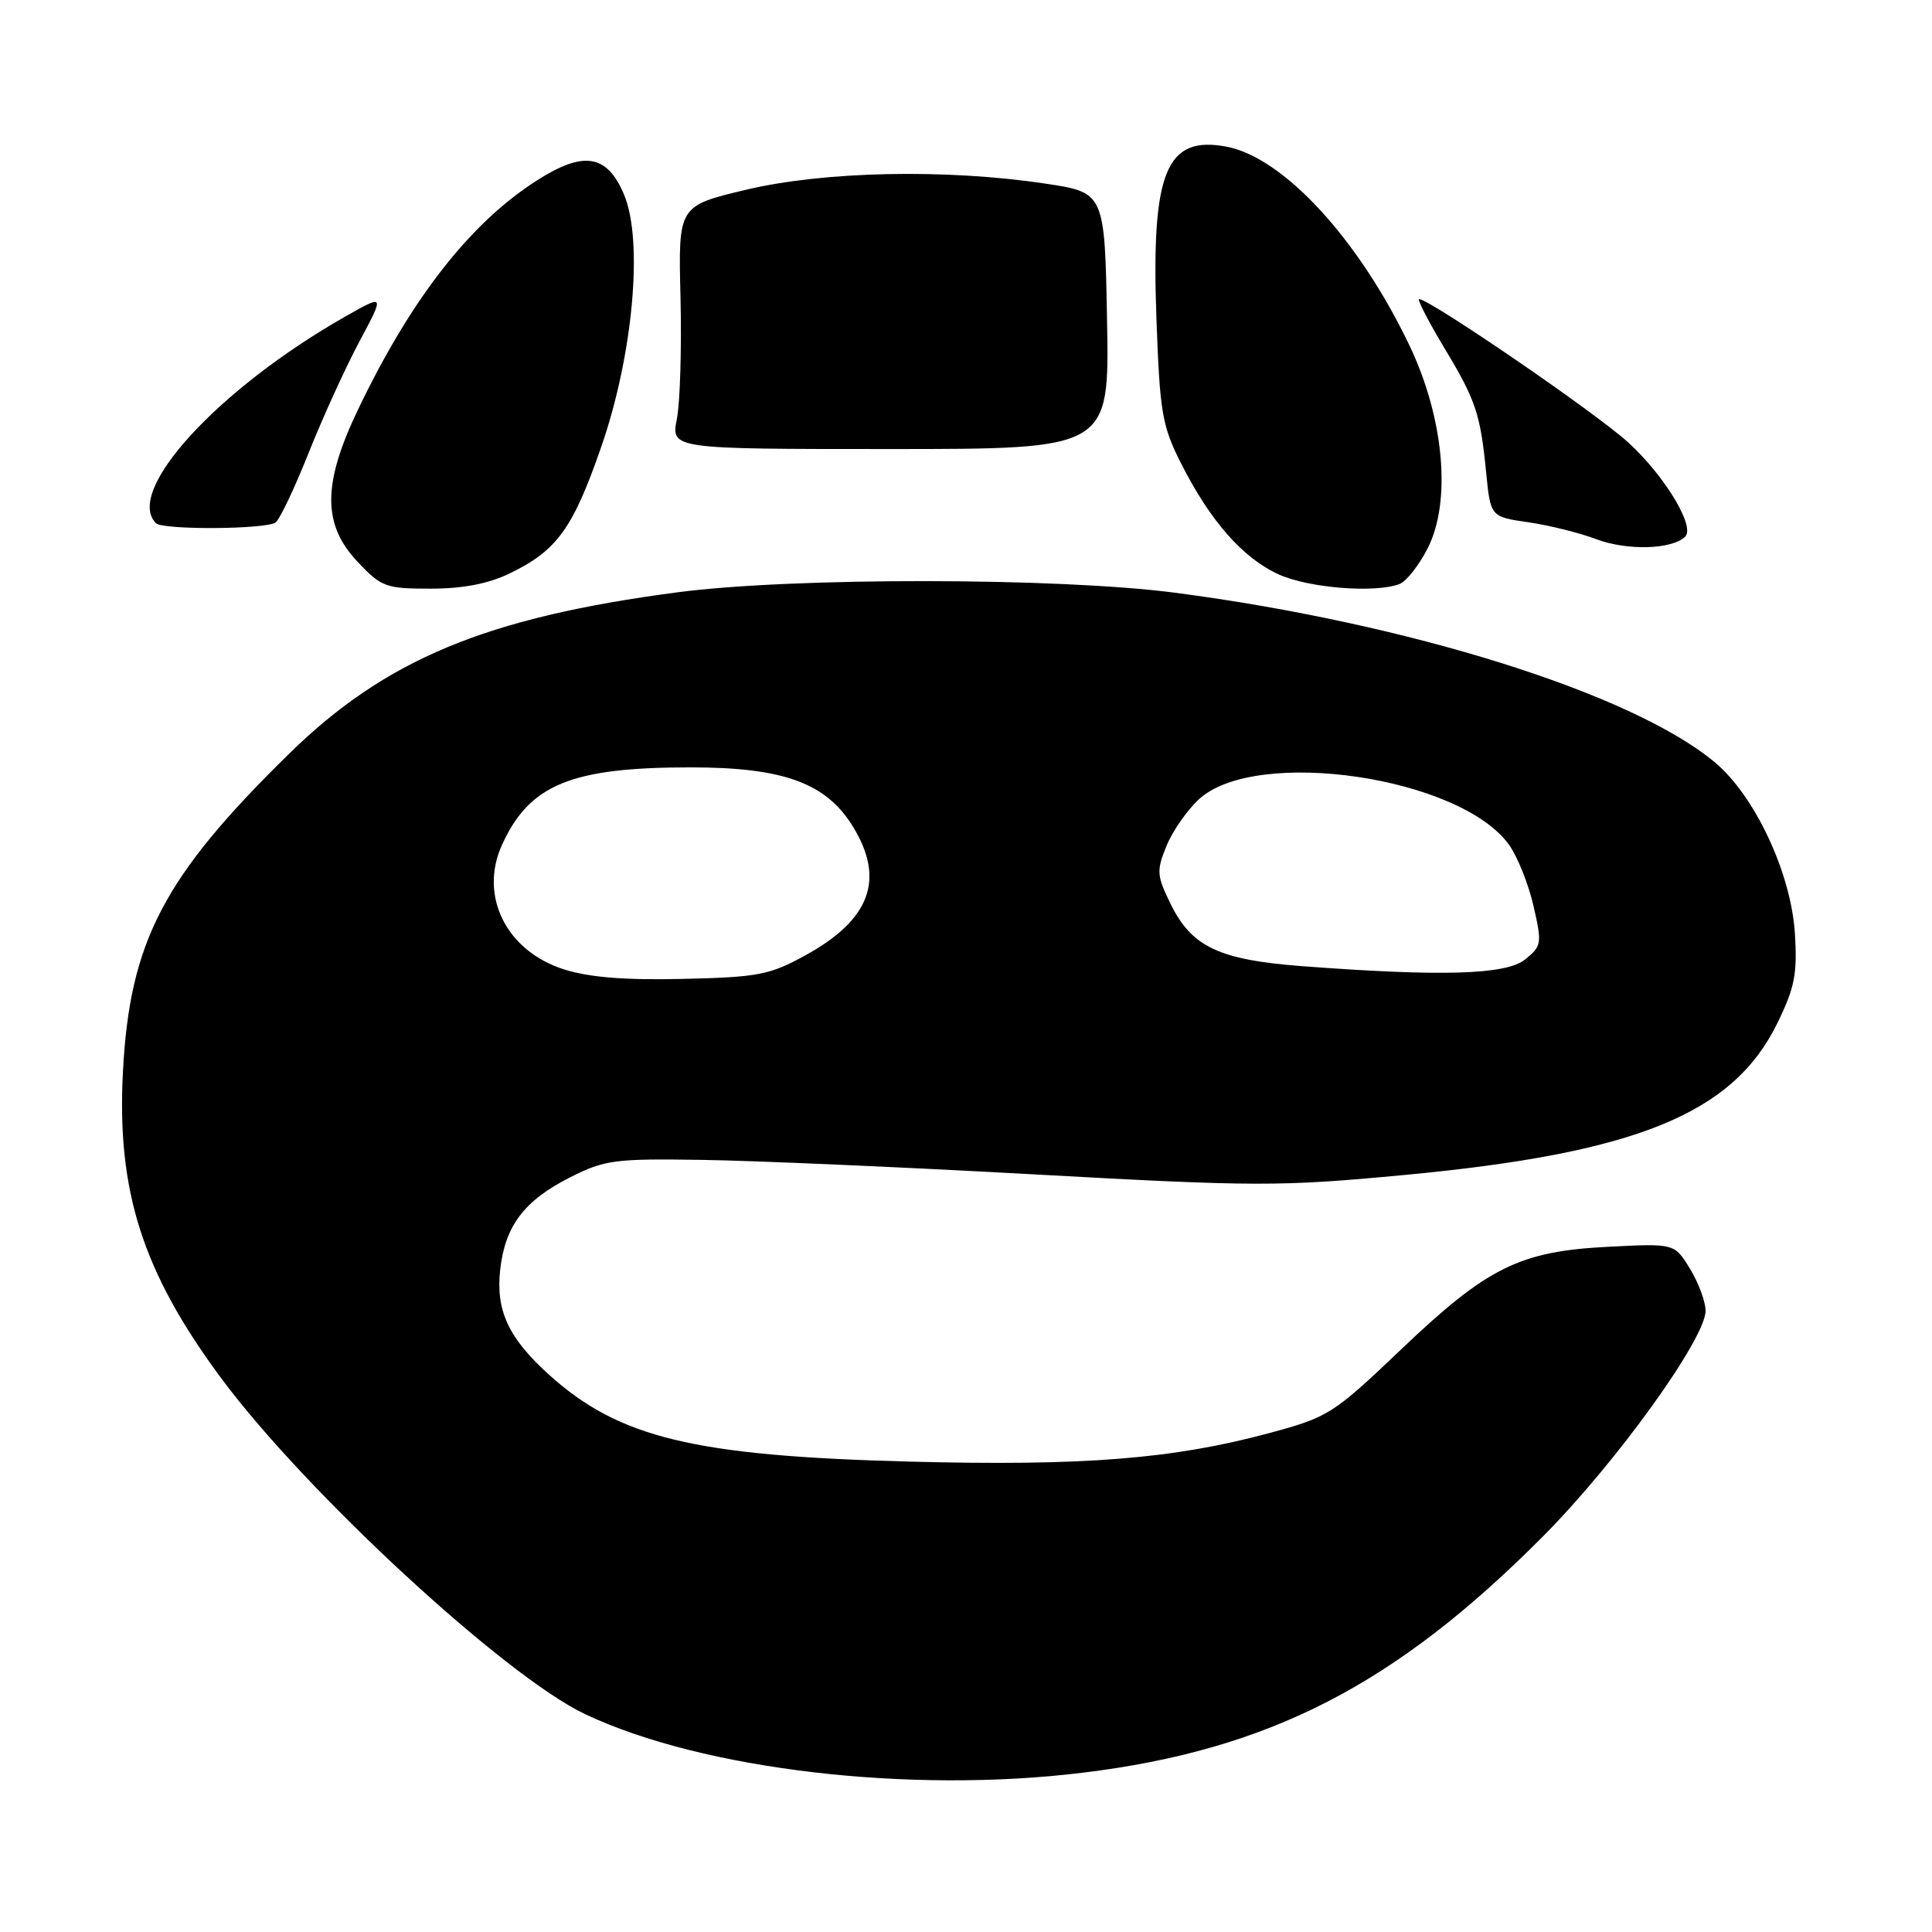 <?xml version="1.0" encoding="UTF-8" standalone="no"?>
<!DOCTYPE svg PUBLIC "-//W3C//DTD SVG 1.1//EN" "http://www.w3.org/Graphics/SVG/1.1/DTD/svg11.dtd" >
<svg xmlns="http://www.w3.org/2000/svg" xmlns:xlink="http://www.w3.org/1999/xlink" version="1.1" viewBox="0 0 256 256">
 <g >
 <path fill="currentColor"
d=" M 143.50 234.89 C 168.19 231.87 184.93 223.25 204.54 203.49 C 214.23 193.72 226.00 177.36 226.00 173.68 C 225.99 172.48 225.07 169.98 223.94 168.13 C 221.88 164.76 221.88 164.76 213.19 165.20 C 201.37 165.79 197.10 167.90 185.67 178.79 C 176.62 187.40 176.05 187.77 168.15 189.90 C 155.42 193.33 143.56 194.27 120.50 193.67 C 91.92 192.92 82.02 190.53 72.73 182.14 C 67.36 177.29 65.67 173.63 66.28 168.22 C 66.93 162.42 69.47 159.07 75.55 156.00 C 80.12 153.69 81.45 153.51 93.00 153.69 C 99.88 153.79 119.67 154.65 137.00 155.61 C 166.46 157.24 169.63 157.24 186.00 155.70 C 216.81 152.81 229.63 147.60 235.51 135.57 C 237.82 130.85 238.17 129.04 237.83 123.65 C 237.32 115.67 232.51 105.40 227.20 100.99 C 216.27 91.88 186.71 82.60 155.70 78.54 C 140.20 76.52 105.03 76.48 89.80 78.48 C 64.39 81.82 51.04 87.38 38.22 99.96 C 21.65 116.21 17.19 124.77 16.29 142.00 C 15.46 157.82 18.88 168.51 29.22 182.50 C 40.39 197.61 66.92 222.12 77.54 227.14 C 93.10 234.49 120.50 237.71 143.50 234.89 Z  M 67.52 75.99 C 73.79 72.96 75.89 70.07 79.63 59.32 C 83.88 47.13 85.27 31.91 82.69 25.79 C 80.44 20.43 77.32 19.94 71.08 23.95 C 62.24 29.62 54.48 39.57 47.44 54.27 C 42.73 64.10 42.71 69.49 47.37 74.43 C 50.54 77.79 51.11 78.00 57.05 78.00 C 61.33 78.00 64.71 77.35 67.52 75.99 Z  M 185.46 77.38 C 186.35 77.03 188.02 74.91 189.17 72.66 C 192.35 66.43 191.35 55.35 186.73 45.71 C 179.98 31.62 170.05 20.85 162.49 19.43 C 154.51 17.93 152.53 22.78 153.23 42.13 C 153.68 54.68 153.98 56.42 156.49 61.39 C 160.36 69.04 164.68 73.95 169.43 76.11 C 173.41 77.92 182.23 78.62 185.46 77.38 Z  M 223.30 71.10 C 224.76 69.64 219.83 61.92 214.80 57.81 C 208.22 52.43 188.00 38.75 188.00 39.68 C 188.00 40.13 189.53 43.03 191.39 46.12 C 195.53 52.98 196.16 54.85 196.91 62.49 C 197.50 68.48 197.50 68.48 202.50 69.20 C 205.25 69.60 209.30 70.60 211.50 71.44 C 215.61 72.99 221.58 72.82 223.30 71.10 Z  M 36.51 69.23 C 37.07 68.83 39.04 64.67 40.90 60.00 C 42.76 55.33 45.79 48.68 47.63 45.24 C 50.98 38.97 50.98 38.97 45.74 41.95 C 28.88 51.53 16.44 65.11 20.67 69.33 C 21.57 70.24 35.25 70.15 36.51 69.23 Z  M 146.69 42.50 C 146.38 25.50 146.38 25.50 138.44 24.32 C 125.29 22.35 109.18 22.69 98.87 25.14 C 89.87 27.28 89.87 27.28 90.17 39.39 C 90.33 46.05 90.12 53.30 89.69 55.50 C 88.91 59.50 88.91 59.50 117.96 59.50 C 147.00 59.50 147.00 59.50 146.69 42.50 Z  M 74.71 128.44 C 67.10 126.02 63.46 118.73 66.50 111.99 C 70.13 103.96 75.65 101.68 91.50 101.68 C 103.77 101.68 109.44 103.73 112.99 109.48 C 117.31 116.48 115.35 121.84 106.73 126.58 C 101.98 129.19 100.48 129.48 90.50 129.71 C 82.79 129.89 78.07 129.51 74.71 128.44 Z  M 172.50 128.02 C 161.60 127.19 157.94 125.48 155.17 119.89 C 153.26 116.02 153.22 115.41 154.56 112.10 C 155.37 110.12 157.31 107.33 158.87 105.90 C 166.45 98.94 193.55 102.94 199.97 111.96 C 201.08 113.52 202.53 117.14 203.19 120.02 C 204.34 125.01 204.29 125.35 202.09 127.13 C 199.57 129.17 191.08 129.42 172.50 128.02 Z "/>
</g>
</svg>
